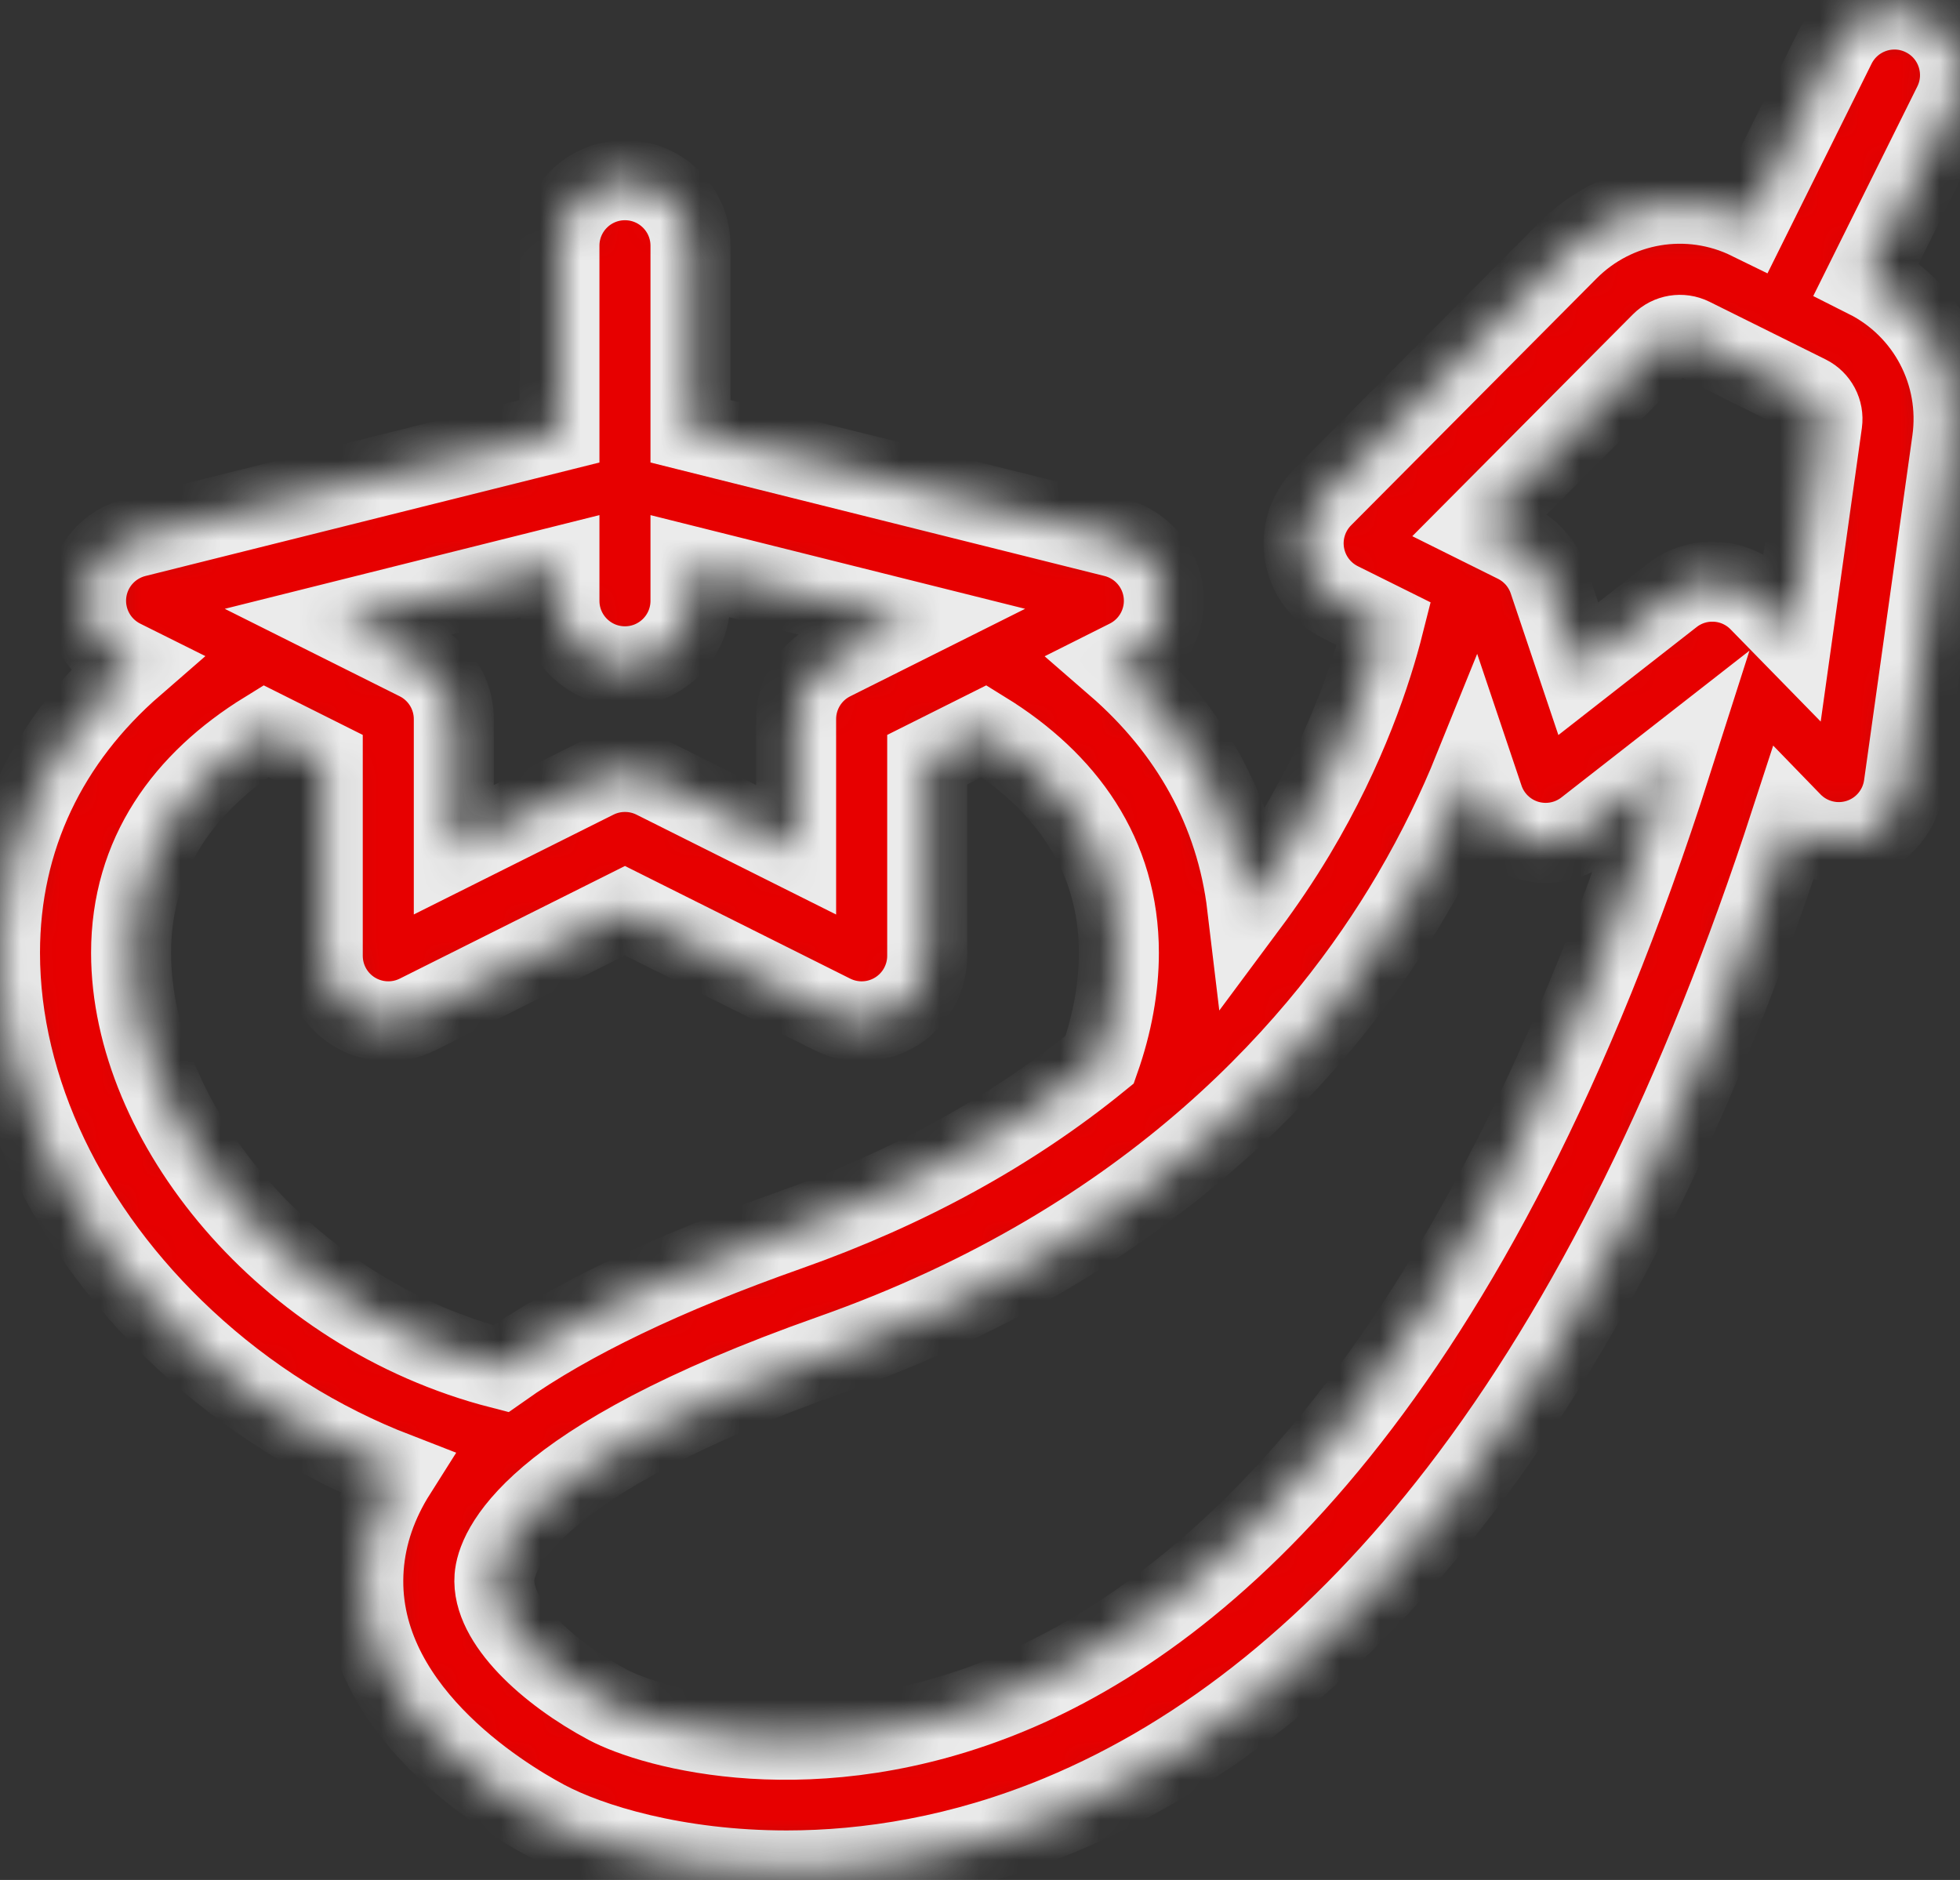 <svg width="49" height="47" viewBox="0 0 49 47" fill="none" xmlns="http://www.w3.org/2000/svg">
<rect x="0" y="0" width="49" height="47" fill="#333333" stroke="none"/>
<mask id="path-1-inside-1_1_2183" fill="white">
<path d="M46.669 6.955L48.829 2.606C49.231 1.796 48.901 0.812 48.09 0.41C47.28 0.007 46.297 0.338 45.894 1.148L43.734 5.498C42.216 4.753 40.4 5.056 39.207 6.255L33.068 12.428C32.697 12.801 32.527 13.331 32.613 13.85C32.699 14.37 33.029 14.816 33.501 15.051L34.598 15.596C34.306 16.752 33.676 18.695 32.386 20.852C32.013 21.476 31.608 22.074 31.178 22.652C30.895 20.278 29.745 18.231 27.9 16.631L28.191 16.485C28.804 16.179 29.162 15.522 29.087 14.841C29.012 14.159 28.521 13.597 27.856 13.43L17.262 10.782V6.144C17.262 5.239 16.529 4.506 15.624 4.506C14.719 4.506 13.986 5.239 13.986 6.144V10.782L3.393 13.43C2.728 13.597 2.236 14.159 2.161 14.841C2.087 15.522 2.444 16.178 3.057 16.485L3.348 16.63C1.207 18.488 0 20.947 0 23.821C0 27.232 1.683 30.755 4.618 33.488C6.186 34.949 7.983 36.067 9.909 36.812C9.428 37.572 9.157 38.361 9.095 39.179C8.832 42.657 12.505 44.899 13.638 45.504C14.733 46.089 16.904 46.762 19.666 46.762C21.688 46.762 24.027 46.4 26.491 45.379C30.158 43.859 33.517 41.14 36.476 37.297C39.737 33.061 42.523 27.424 44.767 20.527L44.799 20.56C45.236 21.007 45.888 21.166 46.482 20.971C47.075 20.776 47.506 20.26 47.593 19.642L48.801 11.02C49.035 9.344 48.178 7.714 46.669 6.955ZM13.986 14.159V15.02C13.986 15.924 14.719 16.658 15.624 16.658C16.529 16.658 17.262 15.924 17.262 15.02V14.159L22.764 15.535L20.809 16.513C20.253 16.79 19.903 17.358 19.903 17.978V21.245L16.357 19.471C16.126 19.356 15.875 19.299 15.624 19.299C15.373 19.299 15.122 19.356 14.892 19.471L11.345 21.244V17.978C11.345 17.358 10.995 16.791 10.44 16.513L8.484 15.535L13.986 14.159ZM3.277 23.821C3.277 21.363 4.606 19.534 6.644 18.278L8.069 18.991V23.895C8.069 24.463 8.363 24.991 8.846 25.289C9.329 25.587 9.932 25.615 10.44 25.361L15.624 22.768L20.809 25.361C21.04 25.476 21.291 25.534 21.541 25.534C21.841 25.534 22.139 25.452 22.403 25.289C22.886 24.99 23.18 24.463 23.18 23.895V18.991L24.605 18.278C26.642 19.534 27.972 21.363 27.972 23.821C27.972 24.698 27.805 25.601 27.492 26.492C25.297 28.28 22.695 29.713 19.695 30.773C16.632 31.854 14.248 32.998 12.52 34.219C7.129 32.834 3.277 28.039 3.277 23.821ZM25.236 42.352C20.367 44.371 16.327 43.225 15.181 42.613C13.717 41.832 12.278 40.543 12.362 39.427C12.409 38.802 13.156 36.556 20.786 33.863C28.869 31.009 33.134 26.044 35.288 22.381C35.948 21.26 36.455 20.191 36.844 19.228L37.089 19.956C37.258 20.46 37.662 20.85 38.17 21.003C38.325 21.049 38.484 21.072 38.642 21.072C39.003 21.072 39.358 20.953 39.65 20.725L41.801 19.046C36.821 34.661 30.075 40.346 25.236 42.352ZM45.556 10.565L44.81 15.885L43.979 15.035C43.396 14.438 42.457 14.376 41.8 14.889L39.457 16.719L38.717 14.519C38.579 14.107 38.282 13.767 37.893 13.574L36.994 13.127L41.53 8.566C41.731 8.364 42.038 8.314 42.293 8.44L45.195 9.881C45.45 10.008 45.595 10.283 45.556 10.565Z"/>
</mask>
<path d="M46.669 6.955L48.829 2.606C49.231 1.796 48.901 0.812 48.09 0.41C47.28 0.007 46.297 0.338 45.894 1.148L43.734 5.498C42.216 4.753 40.4 5.056 39.207 6.255L33.068 12.428C32.697 12.801 32.527 13.331 32.613 13.85C32.699 14.37 33.029 14.816 33.501 15.051L34.598 15.596C34.306 16.752 33.676 18.695 32.386 20.852C32.013 21.476 31.608 22.074 31.178 22.652C30.895 20.278 29.745 18.231 27.9 16.631L28.191 16.485C28.804 16.179 29.162 15.522 29.087 14.841C29.012 14.159 28.521 13.597 27.856 13.43L17.262 10.782V6.144C17.262 5.239 16.529 4.506 15.624 4.506C14.719 4.506 13.986 5.239 13.986 6.144V10.782L3.393 13.43C2.728 13.597 2.236 14.159 2.161 14.841C2.087 15.522 2.444 16.178 3.057 16.485L3.348 16.63C1.207 18.488 0 20.947 0 23.821C0 27.232 1.683 30.755 4.618 33.488C6.186 34.949 7.983 36.067 9.909 36.812C9.428 37.572 9.157 38.361 9.095 39.179C8.832 42.657 12.505 44.899 13.638 45.504C14.733 46.089 16.904 46.762 19.666 46.762C21.688 46.762 24.027 46.4 26.491 45.379C30.158 43.859 33.517 41.14 36.476 37.297C39.737 33.061 42.523 27.424 44.767 20.527L44.799 20.56C45.236 21.007 45.888 21.166 46.482 20.971C47.075 20.776 47.506 20.26 47.593 19.642L48.801 11.02C49.035 9.344 48.178 7.714 46.669 6.955ZM13.986 14.159V15.02C13.986 15.924 14.719 16.658 15.624 16.658C16.529 16.658 17.262 15.924 17.262 15.02V14.159L22.764 15.535L20.809 16.513C20.253 16.79 19.903 17.358 19.903 17.978V21.245L16.357 19.471C16.126 19.356 15.875 19.299 15.624 19.299C15.373 19.299 15.122 19.356 14.892 19.471L11.345 21.244V17.978C11.345 17.358 10.995 16.791 10.44 16.513L8.484 15.535L13.986 14.159ZM3.277 23.821C3.277 21.363 4.606 19.534 6.644 18.278L8.069 18.991V23.895C8.069 24.463 8.363 24.991 8.846 25.289C9.329 25.587 9.932 25.615 10.44 25.361L15.624 22.768L20.809 25.361C21.04 25.476 21.291 25.534 21.541 25.534C21.841 25.534 22.139 25.452 22.403 25.289C22.886 24.99 23.18 24.463 23.18 23.895V18.991L24.605 18.278C26.642 19.534 27.972 21.363 27.972 23.821C27.972 24.698 27.805 25.601 27.492 26.492C25.297 28.28 22.695 29.713 19.695 30.773C16.632 31.854 14.248 32.998 12.52 34.219C7.129 32.834 3.277 28.039 3.277 23.821ZM25.236 42.352C20.367 44.371 16.327 43.225 15.181 42.613C13.717 41.832 12.278 40.543 12.362 39.427C12.409 38.802 13.156 36.556 20.786 33.863C28.869 31.009 33.134 26.044 35.288 22.381C35.948 21.26 36.455 20.191 36.844 19.228L37.089 19.956C37.258 20.46 37.662 20.85 38.17 21.003C38.325 21.049 38.484 21.072 38.642 21.072C39.003 21.072 39.358 20.953 39.65 20.725L41.801 19.046C36.821 34.661 30.075 40.346 25.236 42.352ZM45.556 10.565L44.81 15.885L43.979 15.035C43.396 14.438 42.457 14.376 41.8 14.889L39.457 16.719L38.717 14.519C38.579 14.107 38.282 13.767 37.893 13.574L36.994 13.127L41.53 8.566C41.731 8.364 42.038 8.314 42.293 8.44L45.195 9.881C45.45 10.008 45.595 10.283 45.556 10.565Z" fill="#E70000" stroke="#EBEBEB" stroke-width="2" mask="url(#path-1-inside-1_1_2183)"/>
</svg>
